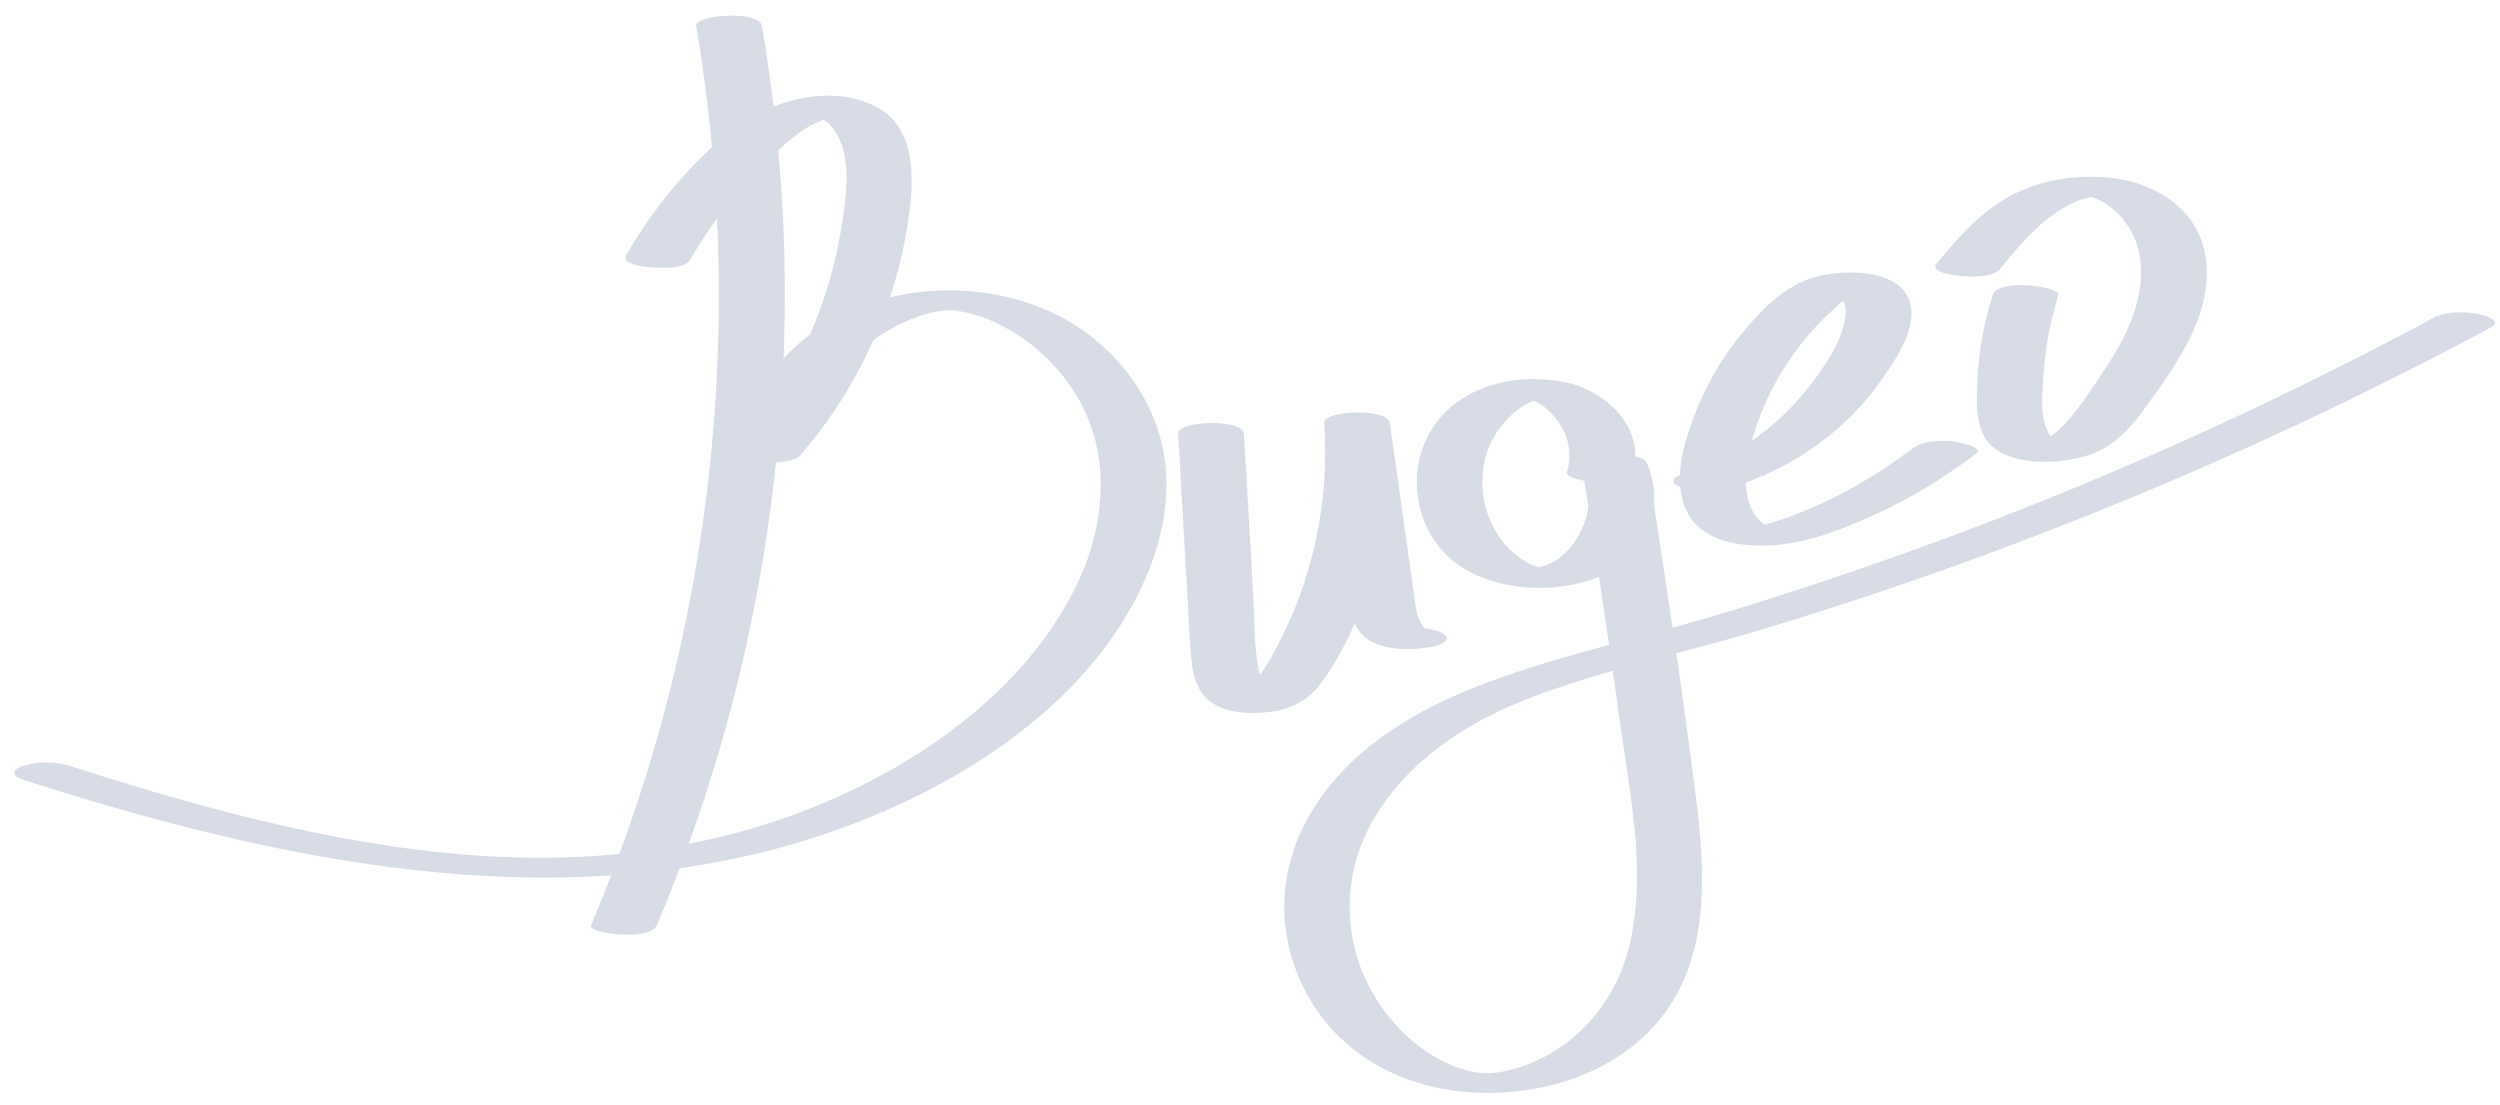 <?xml version="1.0" encoding="utf-8"?>
<svg version="1.1" xmlns="http://www.w3.org/2000/svg" xmlns:xlink="http://www.w3.org/1999/xlink" viewBox="0 0 950 420">
<style type="text/css">
	.d {fill:#d7dbe500;stroke:#d7dbe5;stroke-width:5;stroke-dasharray:2000;stroke-dashoffset:2000;stroke-linecap:round;stroke-linejoin:round;animation: sm 6s cubic-bezier(0.75, 0.35, 0.4, 0.99) infinite alternate;}
	@keyframes sm {0%{stroke-dasharray:2000;stroke-dashoffset:2000;fill:#d7dbe500;}30%{stroke-dashoffset:0;fill:#d7dbe500;}40%{stroke-dashoffset:0;fill:#d7dbe5FF;}100%{stroke-dashoffset:0;fill:#d7dbe5FF;}}
</style>
<path class="d" d="M398.13,118.01c-18.46-8.08-40.14-9.83-59.93-5.04c3.73-11.27,6.32-22.92,7.65-34.73c1.54-13.66,0.9-30.82-13.16-37.82
	c-12.07-6.01-26.25-4.87-38.72,0.11c-1.22-10.23-2.68-20.44-4.4-30.61c-1.06-6.19-25.75-4.34-25.01,0.01
	c2.6,15.28,4.59,30.65,6.01,46.07c-12.93,11.75-23.86,25.83-32.56,40.9c-2.11,3.66,6.84,4.45,8.73,4.61
	c3.2,0.27,13.31,1.02,15.41-2.62c3.16-5.47,6.6-10.75,10.31-15.83c3.14,65.97-4.38,132.39-22.33,196.01
	c-4.33,15.33-9.27,30.48-14.79,45.42c-14.98,1.49-30.06,1.84-45.01,1.14c-56.07-2.6-110.71-17.57-163.89-34.61
	c-5.38-1.72-12.3-1.7-17.68,0c-4.31,1.36-4.49,3.86,0,5.3c71.27,22.85,148.26,41.32,223.49,36.33c-2.43,6.29-4.95,12.54-7.58,18.75
	c-1.28,3.02,11.24,3.75,12.5,3.75c3.49,0,10.84,0.16,12.5-3.75c3.01-7.09,5.87-14.25,8.6-21.45c22.05-3.15,43.86-8.52,65.26-16.63
	c42.98-16.29,86.64-44.45,108.35-86.33c10.38-20.02,15.36-43.65,7.54-65.44C432.44,142.1,417.01,126.28,398.13,118.01z
		M308.18,47.56c0.48-0.28,2.92-1.26,4.81-2.1c0.91,0.66,1.79,1.29,2.6,2.2c8.51,9.62,6.17,25.57,4.41,37.15
	c-2.22,14.53-6.33,28.8-12.16,42.29c-3.63,2.74-7.01,5.79-10.1,9.1c0.66-16.66,0.65-33.35-0.06-50.02
	c-0.41-9.71-1.06-19.41-1.95-29.09C299.59,53.53,303.67,50.17,308.18,47.56z M408.89,222.81c-18.99,38.66-57.27,66-96.07,82.39
	c-16.46,6.95-33.62,12.03-51.09,15.43c16.87-46.72,27.98-95.46,33.14-144.84c4.24-0.4,7.94-1.28,8.93-2.42
	c11.51-13.22,21-28.18,28.12-44.18c1.04-0.75,2.1-1.47,3.18-2.16c6.77-4.3,15.33-8.06,22.69-8.91c3.64-0.42,3.69-0.42,7.87,0.33
	c4.2,0.75,8.31,2.14,12.18,3.92c16.73,7.71,30.75,22.33,36.82,39.84C421.56,182.12,418.02,204.22,408.89,222.81z"/>
<path class="d" d="M502.13,259.41c5.01-6.81,9.19-14.5,12.66-22.49c0.48,1.01,1.02,1.97,1.68,2.86c5.78,7.83,18.91,7.47,27.3,6.08
	c2.45-0.4,8.91-2.36,4.48-5.13c-1.82-1.14-4.24-1.7-6.8-1.91c-0.15-0.14-0.3-0.3-0.46-0.48c-0.93-1.07-1.53-2.37-2-3.69
	c-1.02-2.85-1.28-5.98-1.7-8.95c-1.02-7.21-2.03-14.43-3.05-21.64c-2.03-14.43-4.07-28.86-6.1-43.28c-0.82-5.83-25.35-4.97-25,0
	c1.24,17.79-0.46,35.67-5.18,52.88c-2.49,9.05-5.75,17.92-9.88,26.35c-2.69,5.5-5.57,11.42-9.28,16.49
	c-0.24-0.88-0.44-1.77-0.61-2.66c-1.75-9.11-1.46-18.83-1.99-28.06c-1.16-20.32-2.32-40.65-3.49-60.97
	c-0.33-5.69-25.3-5.12-25.01,0c1.07,18.68,2.14,37.37,3.21,56.05c0.52,9.06,0.88,18.13,1.56,27.18c0.43,5.7,1.45,12.59,5.58,16.92
	c6.18,6.49,17.91,6.61,26.02,5.34C491.65,269.12,497.58,265.59,502.13,259.41z"/>
<path class="d" d="M941.96,119.37c-5.1-0.93-12.33-1.21-17.1,1.35c-57.31,30.75-116.6,57.87-177.46,80.82
	c-30.18,11.38-60.73,21.78-91.58,31.17c-6.7,2.04-13.46,3.95-20.25,5.81c-1.79-12.16-3.62-24.31-5.48-36.46
	c-0.54-3.51-1.09-7.01-1.64-10.52c0.42-4.8-0.28-9.79-2.29-14.69c-0.01-0.05-0.01-0.09-0.02-0.14c-0.01,0-0.02,0-0.04,0
	c-0.14-0.33-0.27-0.67-0.42-1c-0.47-1.03-2.1-1.78-4.3-2.25c0.36-14.12-13.01-25.42-26.44-28.19
	c-18.67-3.84-40.98,1.15-51.25,18.49c-8.58,14.51-6.58,33.9,5.09,46.22c13.59,14.34,39.18,16.34,56.95,9.96
	c0.65-0.23,1.29-0.49,1.92-0.76c1.29,8.61,2.55,17.22,3.79,25.84c-15.97,4.33-31.87,8.88-47.28,14.7
	c-26.06,9.83-51.67,24.77-66.19,49.42c-13.03,22.13-13.33,47.92-0.44,70.18c13.66,23.59,38.46,35.23,65.1,35.95
	c25.26,0.68,52.13-8.04,68.38-28.24c18.79-23.36,17.04-55.22,13.54-83.21c-2.32-18.55-4.88-37.07-7.56-55.57
	c11.03-2.94,22.05-5.88,32.93-9.16c29.1-8.78,57.92-18.45,86.43-29c65.24-24.14,128.79-52.7,190.09-85.59
	C951.2,121.95,944.08,119.75,941.96,119.37z M583.67,151.73C584.07,151.54,584.04,151.76,583.67,151.73L583.67,151.73z
		M594.92,209.98c-1.98,1.93-4.25,3.5-6.8,4.59c-0.72,0.31-3.62,0.81-2.66,0.98c-4.17-0.45-9.06-4.03-12.03-7.04
	c-8.83-8.93-12.08-22.5-8.98-34.59c1.51-5.88,4.77-11.17,9.06-15.44c1.98-1.98,4.14-3.68,6.61-5.02c0.77-0.42,1.86-0.74,2.67-1.19
	c1.25,0.76,2.65,1.31,3.85,2.22c2.46,1.86,4.57,4.27,6.24,6.85c3.54,5.48,4.41,11.99,2.53,18.22c-0.37,1.2,2.62,2.41,6.65,3.14
	c0.52,3.28,1.02,6.57,1.53,9.85C602.69,199.1,599.62,205.41,594.92,209.98z M615.58,274.33c3.95,28.72,10.91,60.22,2.56,88.77
	c-6.34,21.67-24.44,39.7-46.94,44.06c-4.24,0.82-6.19,0.87-9.03,0.51c-5.28-0.66-10.3-2.53-14.99-5
	c-10.14-5.37-18.48-13.83-24.49-23.55c-12.91-20.88-13.06-46.87-0.63-67.98c13.39-22.74,36.38-37.34,60.59-46.43
	c9.9-3.72,20.01-6.89,30.2-9.83C613.77,261.36,614.69,267.84,615.58,274.33z"/>
<path class="d" d="M638.5,185.12c0.17,1.84,0.48,3.66,0.99,5.44c3.77,13.19,17.07,16.69,29.49,16.77c15.33,0.1,29.91-5.58,43.65-11.85
	c13.62-6.22,26.37-14.07,38.3-23.11c3.44-2.6-7.98-4.55-8.73-4.61c-4.87-0.41-11.28-0.48-15.38,2.62
	c-16.06,12.16-34.42,22.32-53.71,28.31c0,0-1.3,0.37-2.48,0.69c-0.16-0.12-0.34-0.24-0.55-0.39c-3.19-2.24-5.05-6.01-5.9-9.7
	c-0.45-1.95-0.69-3.92-0.76-5.9c19.85-7.23,37.6-19.96,50.13-37.1c5.57-7.63,14.57-20.15,12.54-30.18
	c-2.92-14.46-25.63-13.78-36.34-10.85c-11.95,3.27-21.5,13.5-29,22.9c-7.22,9.05-12.92,19.26-17.02,30.08
	c-2.61,6.89-5.09,14.67-5.36,22.32c-1.13,0.45-2.51,1.2-2.51,2.26C635.86,183.92,637.35,184.68,638.5,185.12z M696.93,117.34
	c1.16-1.04,2.33-2.1,3.57-3.07c0.16,0.36,0.3,0.72,0.41,1.11c0.73,2.46,0.41,5.18-0.17,7.64c-2.01,8.54-7.78,16.84-13.1,23.67
	c-6.23,8.01-13.64,15.05-21.93,20.79c0.23-0.82,0.46-1.63,0.71-2.43C671.97,146.75,682.72,130.12,696.93,117.34z"/>
<path class="d" d="M744.6,104.83c3.86,0.33,12.46,0.92,15.38-2.62c4.93-5.99,9.91-11.99,15.76-17.12c2.87-2.51,5.91-4.75,9.25-6.59
	c1.5-0.82,3.04-1.61,4.63-2.26c1.47-0.6,3.44-0.75,4.9-1.38c0.8,0.25,1.61,0.46,2.39,0.8c2.99,1.3,5.61,3.21,7.91,5.51
	c4.94,4.94,7.77,11.14,8.53,18.07c1.76,16.11-6.57,30.97-15.3,43.8c-4.19,6.16-8.39,12.67-13.48,18.14
	c-1.64,1.76-3.38,3.26-5.31,4.56c-0.14-0.16-0.27-0.32-0.39-0.5c-4.15-6.26-2.74-17.14-2.25-24.17c0.69-9.85,2.65-19.5,5.58-28.92
	c1-3.21-22.94-6.63-25.01,0.02c-3.4,10.92-5.48,22.18-5.82,33.62c-0.25,8.46-0.86,19.46,6.95,24.89
	c9.16,6.37,24.16,5.56,34.38,2.56c9.6-2.82,16.14-9.58,21.87-17.46c11.59-15.94,25.63-34.81,23.85-55.67
	c-1.75-20.5-19.77-31.46-38.82-32.76c-13.24-0.91-27.01,1.66-38.41,8.67c-10.13,6.23-17.84,15.12-25.32,24.2
	C733.13,103.54,743.24,104.72,744.6,104.83z"/>
</svg>
